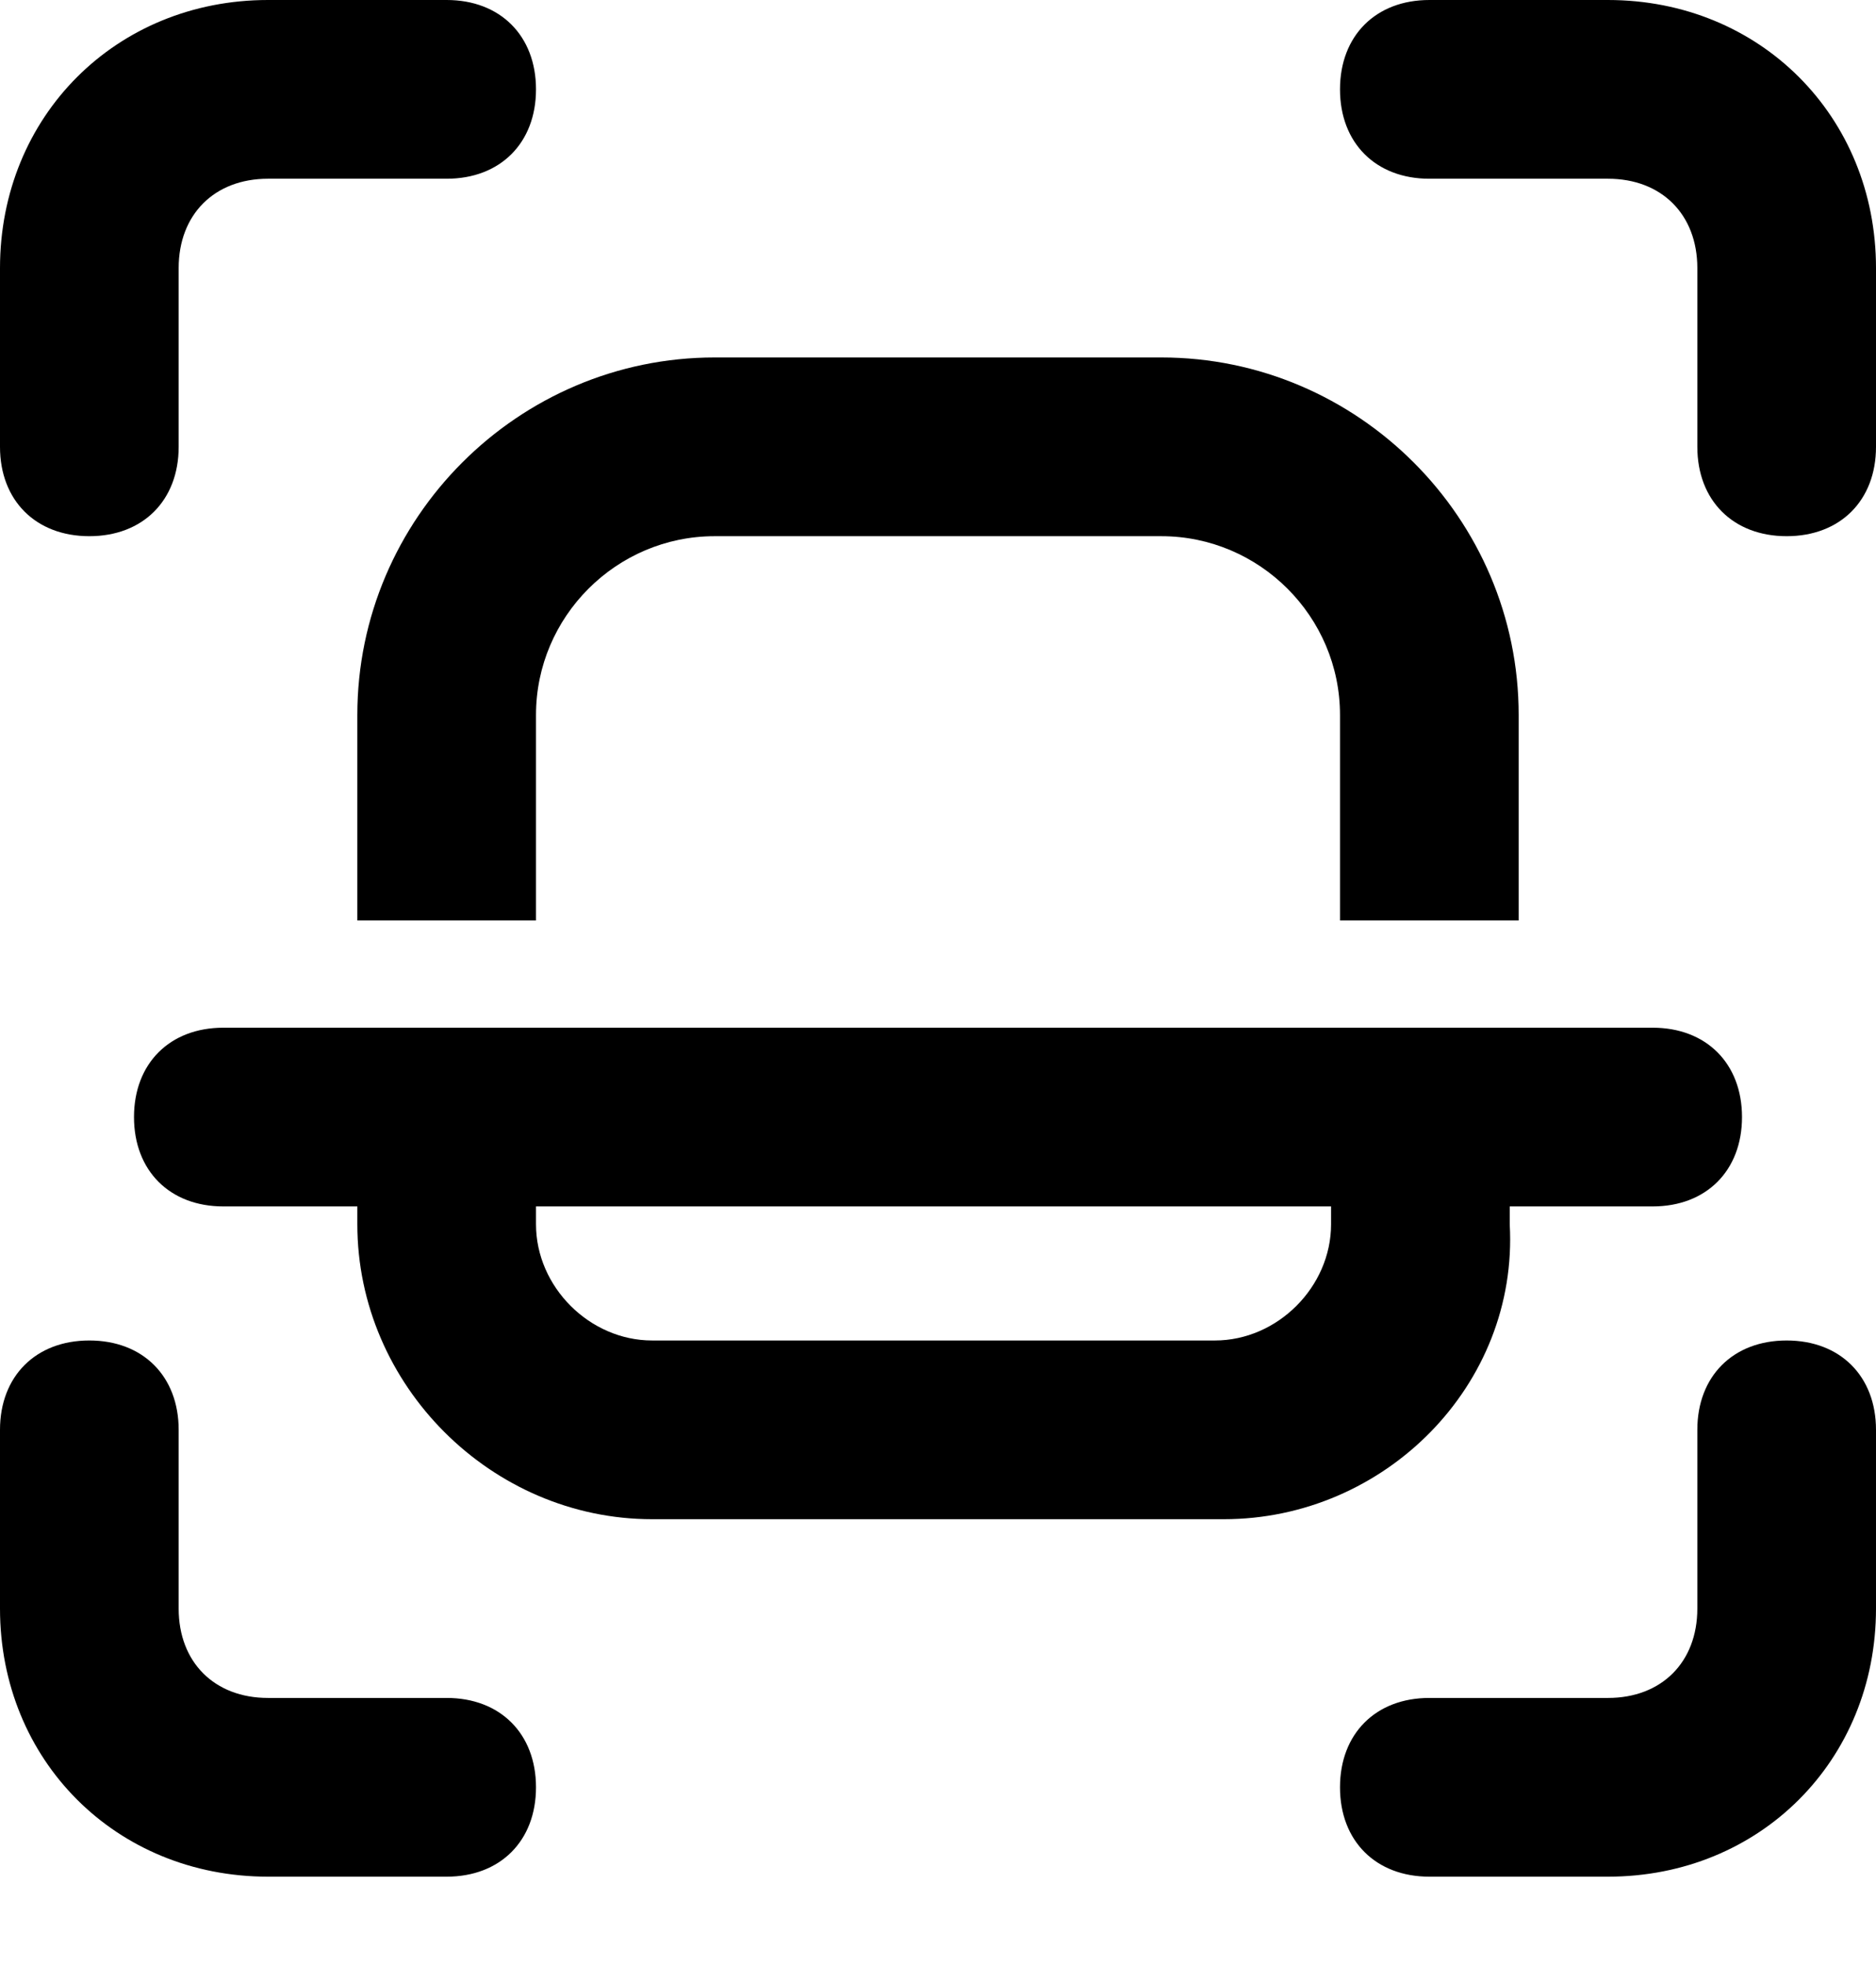 <?xml version="1.0" encoding="utf-8"?>
<!-- Generator: Adobe Illustrator 24.0.1, SVG Export Plug-In . SVG Version: 6.00 Build 0)  -->
<svg version="1.1" id="Layer_1" xmlns="http://www.w3.org/2000/svg" xmlns:xlink="http://www.w3.org/1999/xlink" x="0px" y="0px"
	 viewBox="0 0 21 22" style="enable-background:new 0 0 21 22;" xml:space="preserve">
<path d="M13.7,17H7.3C5.5,17,4,15.5,4,13.7v-1.2h2v1.2C6,14.4,6.6,15,7.3,15h6.3c0.7,0,1.3-0.6,1.3-1.3v-1.2h2v1.2
	C17,15.5,15.5,17,13.7,17z M17,10.3h-2V8c0-1.1-0.9-2-2-2H8C6.9,6,6,6.9,6,8v2.3H4V8c0-2.2,1.8-4,4-4h5c2.2,0,4,1.8,4,4V10.3z"/>
<path class="st0" d="M20,6c-0.6,0-1-0.4-1-1V3c0-0.6-0.4-1-1-1h-2c-0.6,0-1-0.4-1-1s0.4-1,1-1h2c1.7,0,3,1.3,3,3v2
	C21,5.6,20.6,6,20,6z"/>
<path d="M5,21H3c-1.7,0-3-1.3-3-3v-2c0-0.6,0.4-1,1-1s1,0.4,1,1v2c0,0.6,0.4,1,1,1h2c0.6,0,1,0.4,1,1S5.6,21,5,21z"/>
<path d="M18,21h-2c-0.6,0-1-0.4-1-1s0.4-1,1-1h2c0.6,0,1-0.4,1-1v-2c0-0.6,0.4-1,1-1s1,0.4,1,1v2C21,19.7,19.7,21,18,21
	z"/>
<path d="M1,6C0.4,6,0,5.6,0,5V3c0-1.7,1.3-3,3-3h2c0.6,0,1,0.4,1,1S5.6,2,5,2H3C2.4,2,2,2.4,2,3v2C2,5.6,1.6,6,1,6z"/>
<path d="M18.5,13.5h-16c-0.6,0-1-0.4-1-1c0-0.6,0.4-1,1-1h16c0.6,0,1,0.4,1,1C19.5,13.1,19.1,13.5,18.5,13.5z"/>
</svg>
